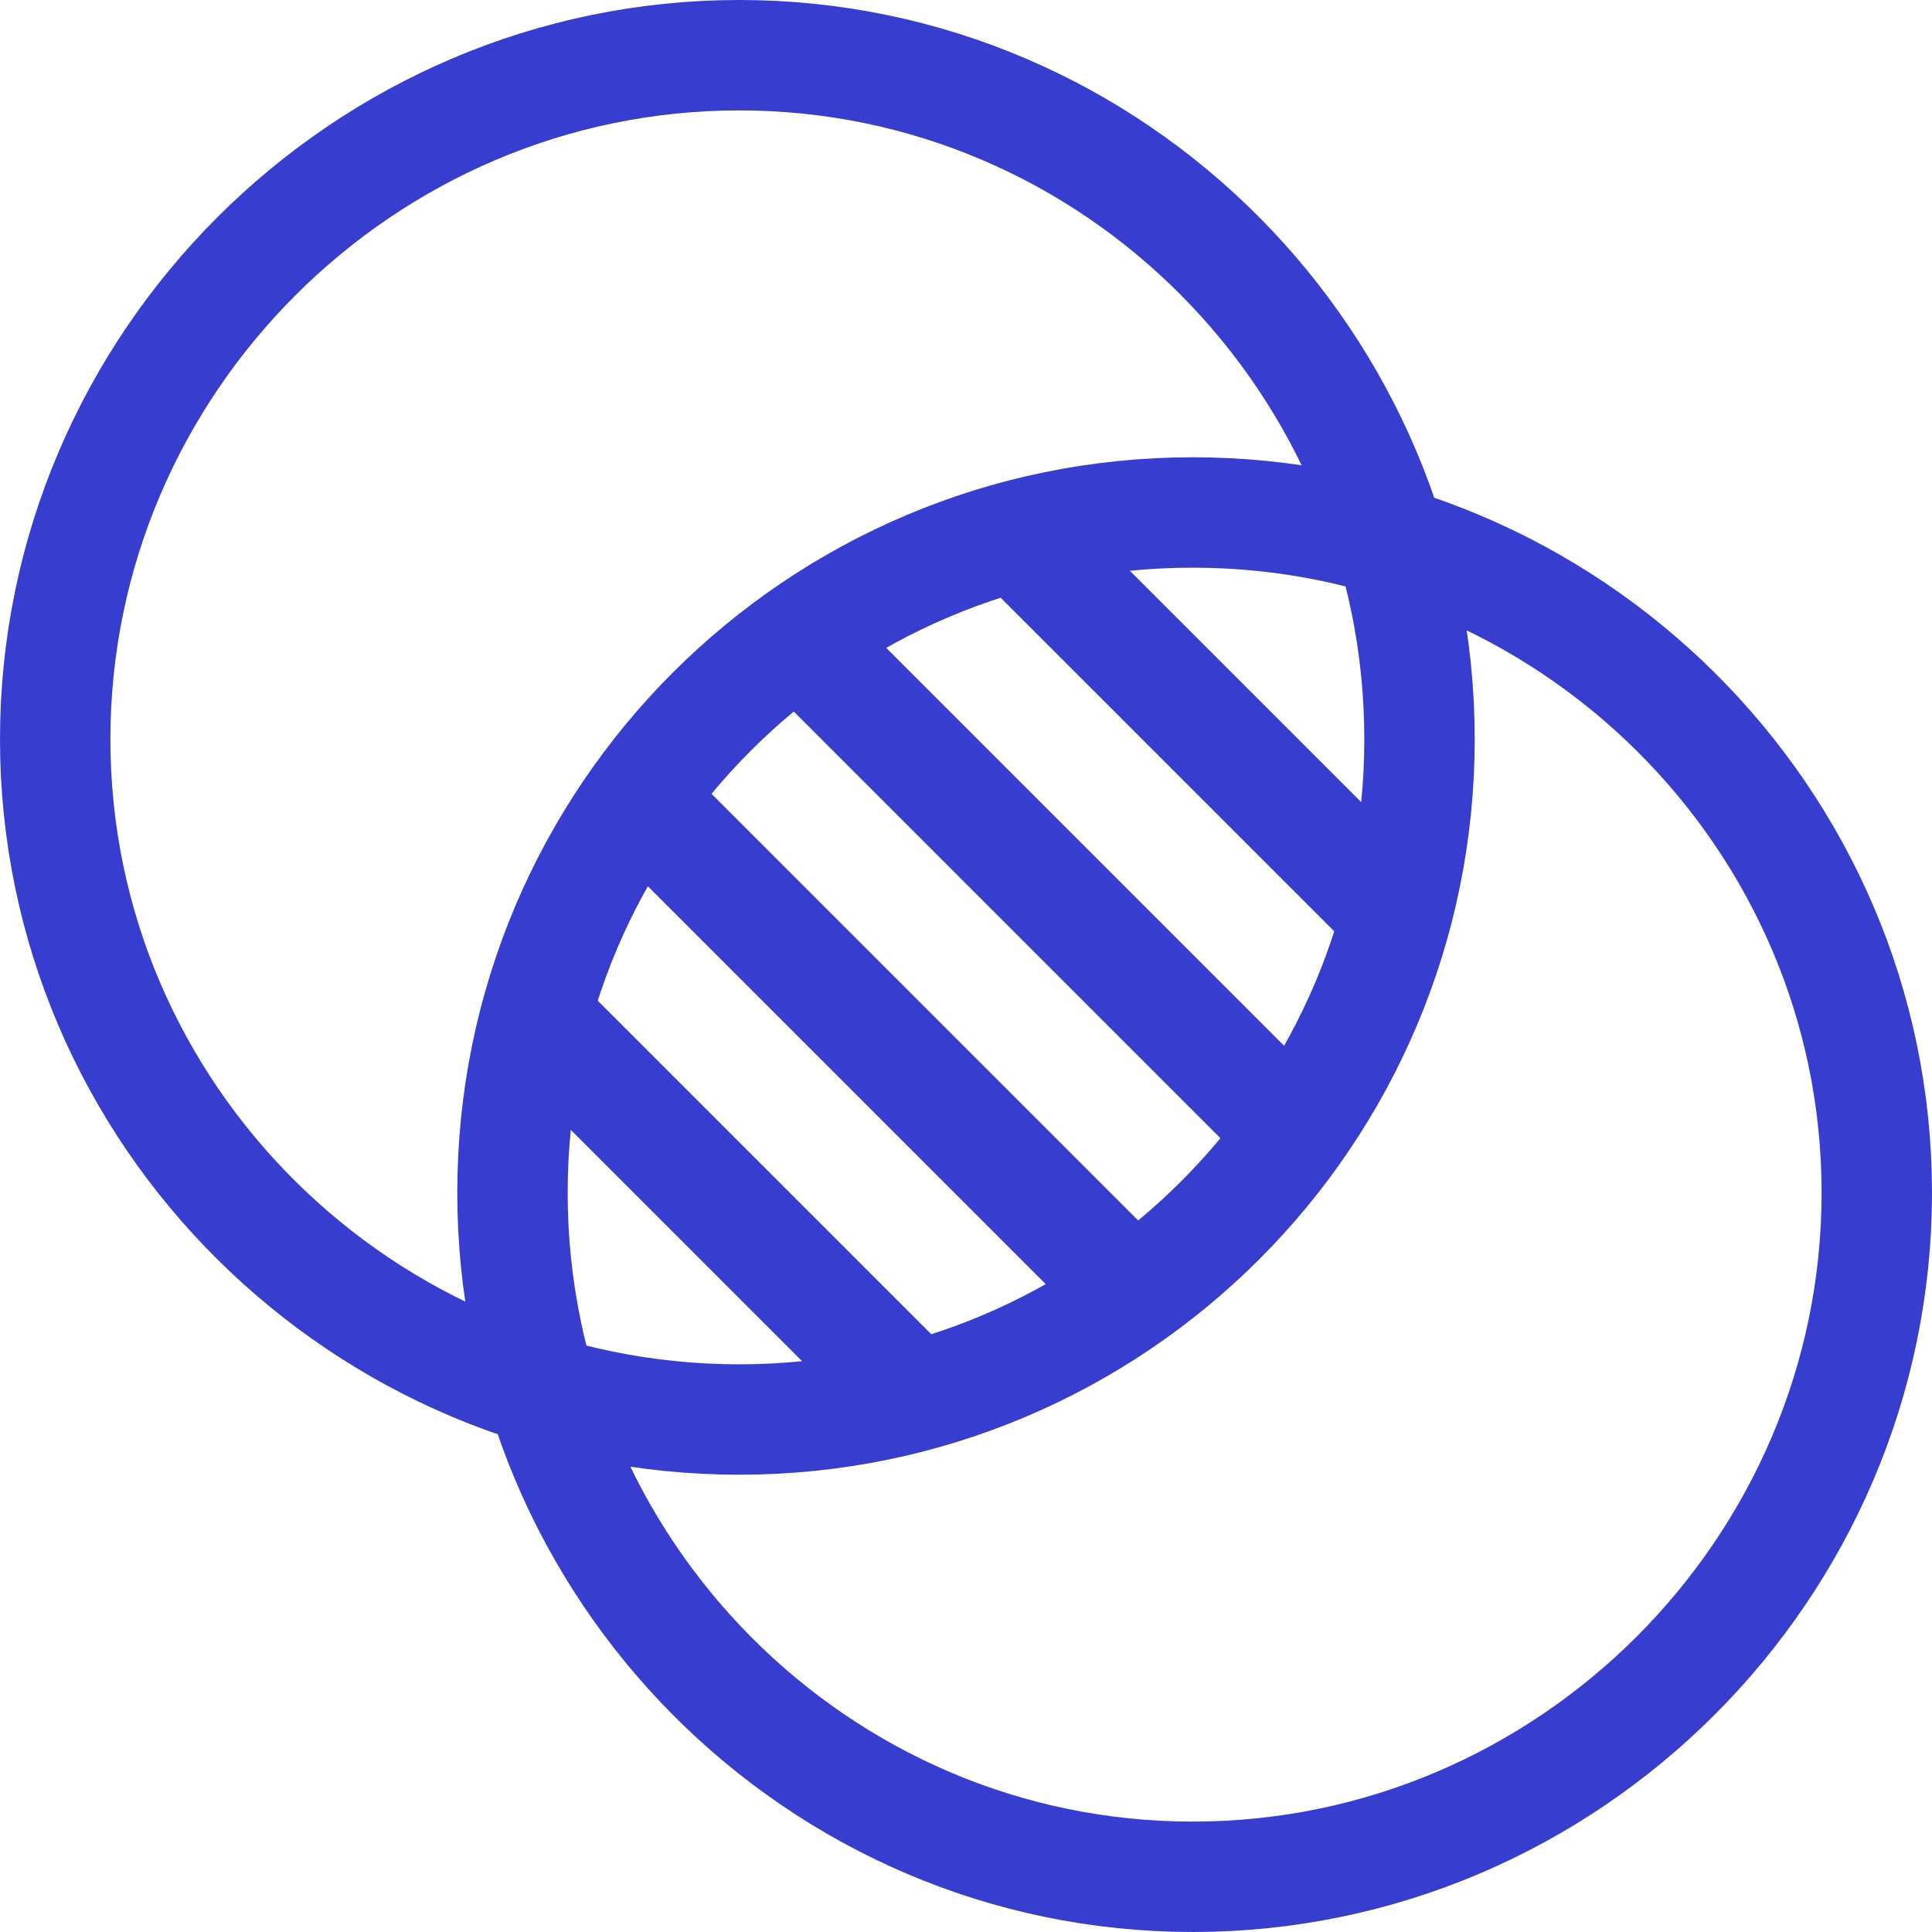 <svg width="35" height="35" fill="none" xmlns="http://www.w3.org/2000/svg"><path d="M16.584 25.298l-6.882-6.882m1.86-3.949l8.97 8.97m2.905-2.904l-8.97-8.97m3.949-1.861l6.882 6.882m.418-3.192c0 6.806-5.518 12.324-12.324 12.324S1 20.198 1 13.392 6.586 1 13.392 1c6.806 0 12.324 5.586 12.324 12.392zM34 21.608C34 28.414 28.414 34 21.608 34c-6.806 0-12.324-5.586-12.324-12.392 0-6.806 5.518-12.324 12.324-12.324S34 14.802 34 21.608z" stroke="#373ECF" stroke-width="2" stroke-miterlimit="10" stroke-linecap="round" stroke-linejoin="round"/></svg>